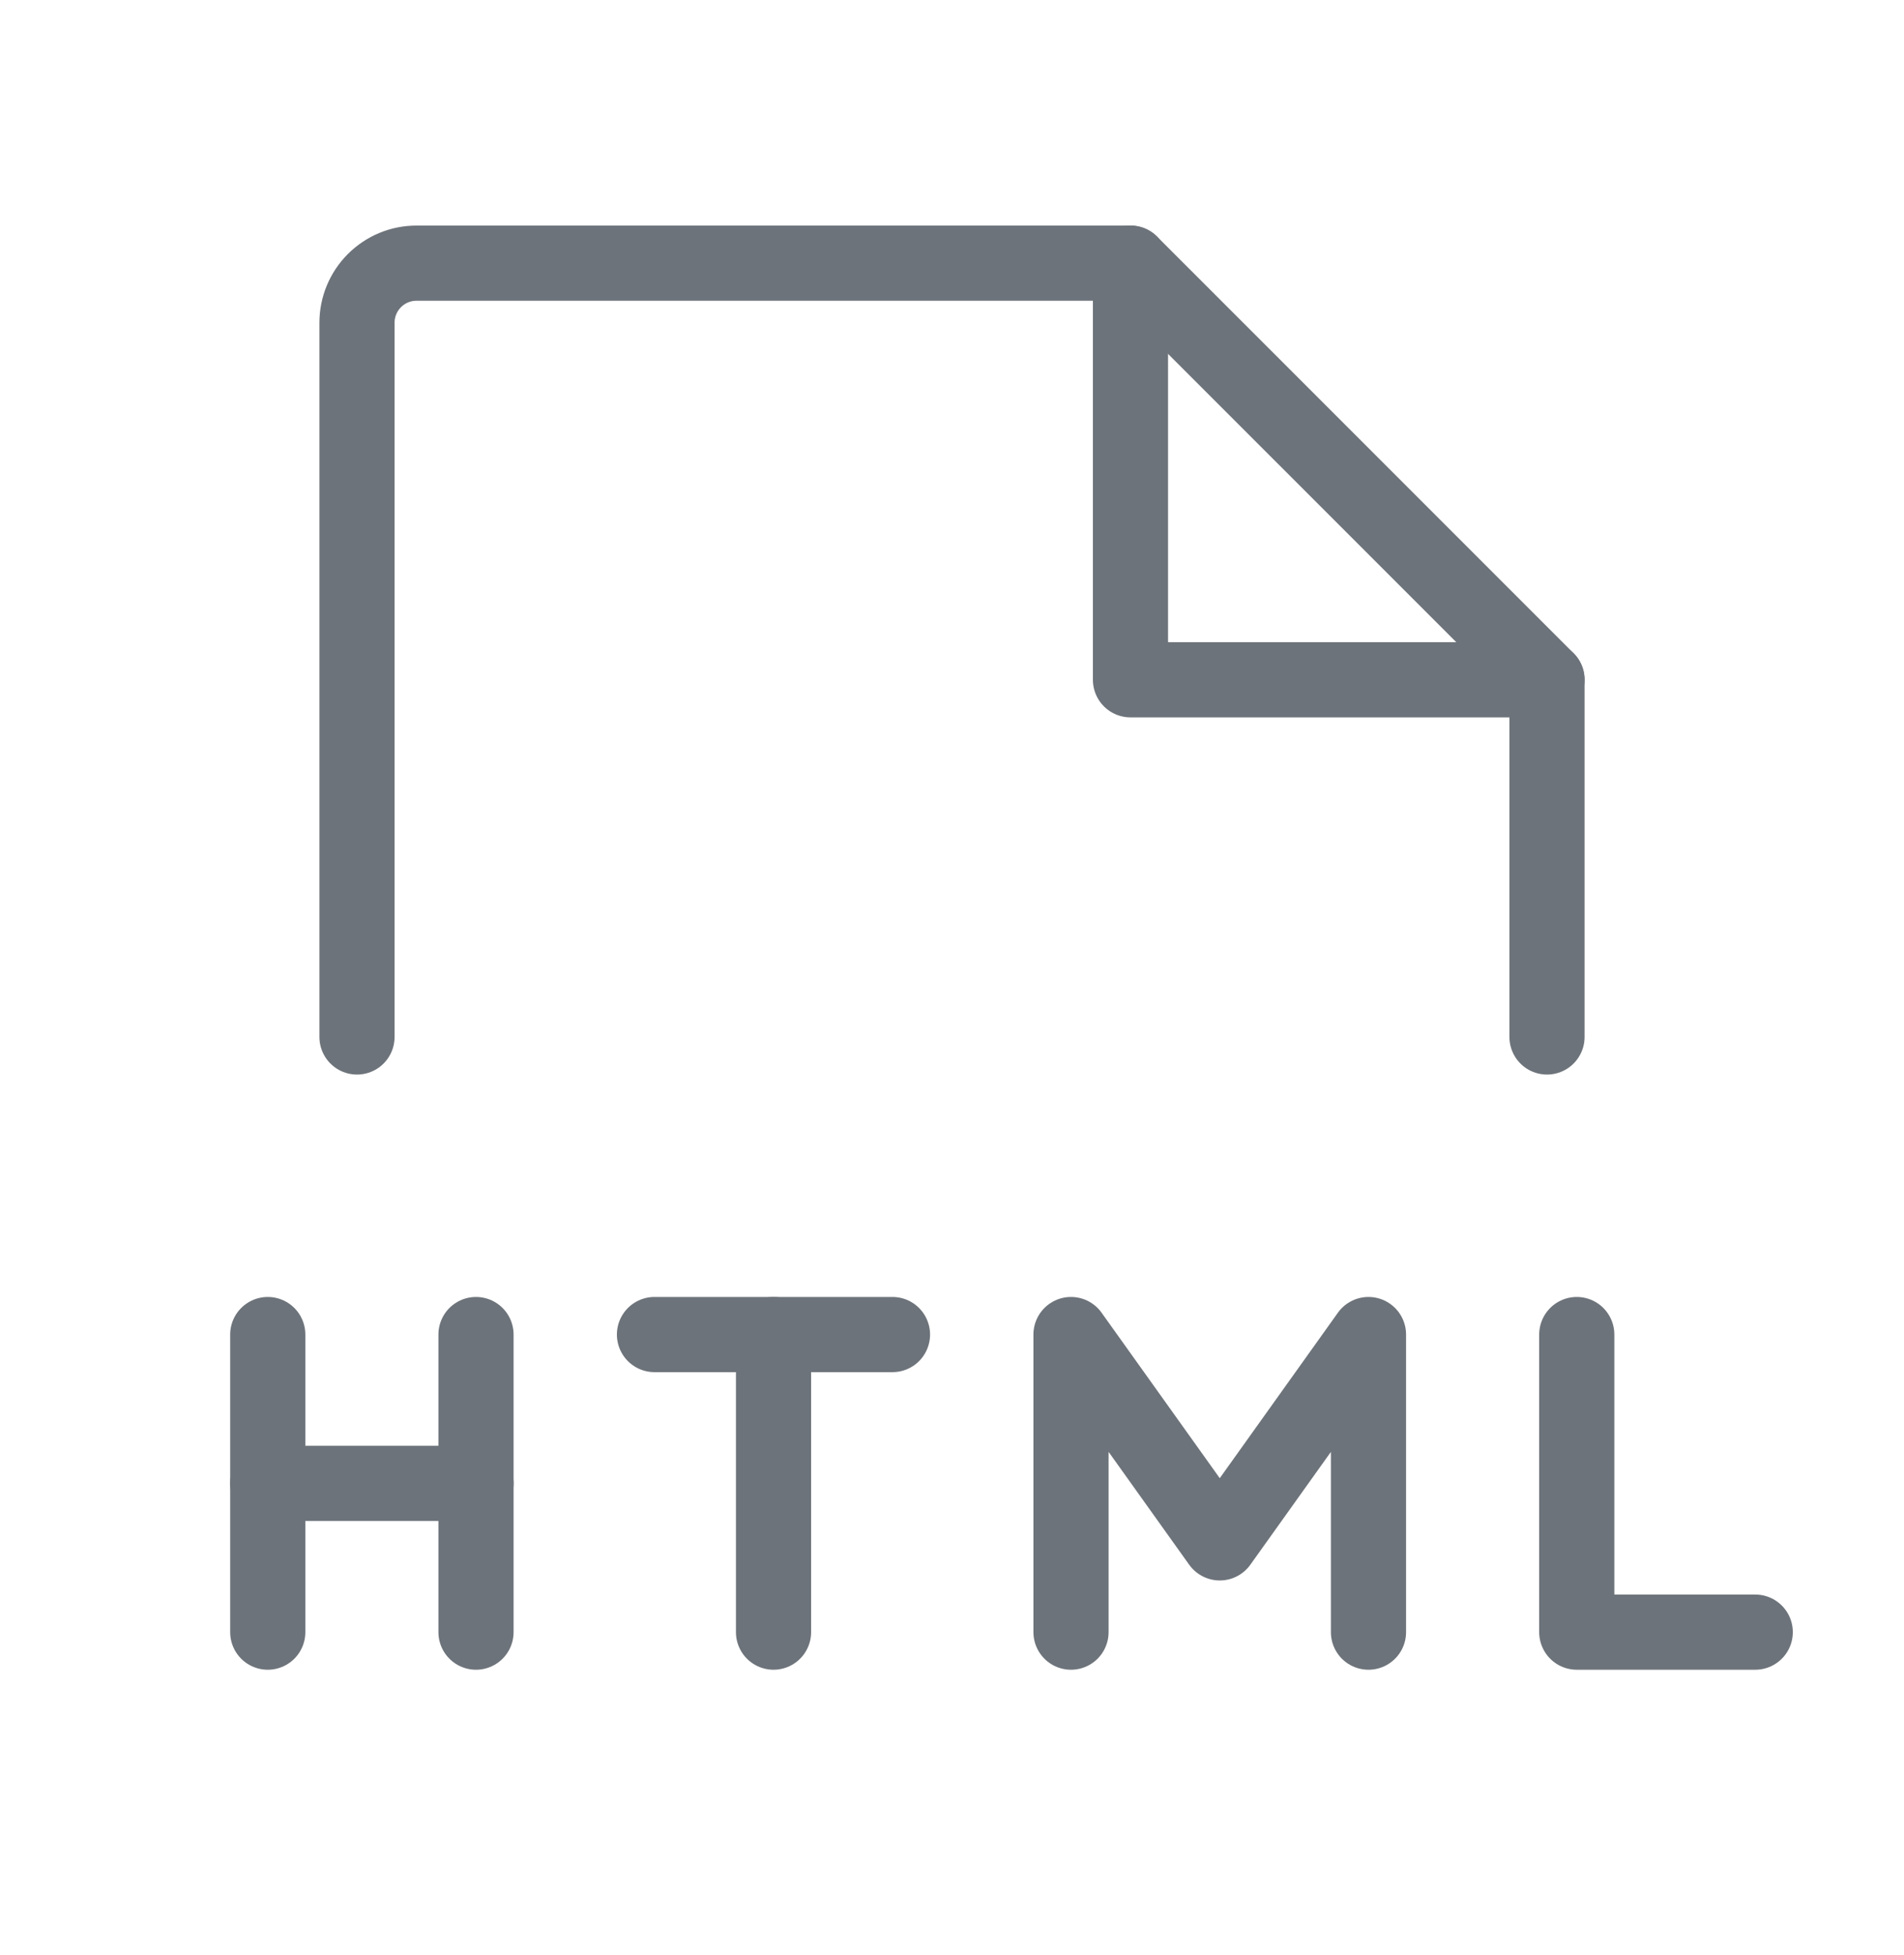 <svg width="38" height="39" viewBox="0 0 38 39" fill="none" xmlns="http://www.w3.org/2000/svg">
<path d="M17.812 26.625H13.062" stroke="#6D737A" stroke-width="1.5" stroke-linecap="round" stroke-linejoin="round"/>
<path d="M15.438 32.562V26.625" stroke="#6D737A" stroke-width="1.5" stroke-linecap="round" stroke-linejoin="round"/>
<path d="M5.344 26.625V32.562" stroke="#6D737A" stroke-width="1.5" stroke-linecap="round" stroke-linejoin="round"/>
<path d="M9.5 26.625V32.562" stroke="#6D737A" stroke-width="1.5" stroke-linecap="round" stroke-linejoin="round"/>
<path d="M5.344 29.594H9.5" stroke="#6D737A" stroke-width="1.5" stroke-linecap="round" stroke-linejoin="round"/>
<path d="M31.469 26.625V32.562H35.031" stroke="#6D737A" stroke-width="1.5" stroke-linecap="round" stroke-linejoin="round"/>
<path d="M21.375 32.562V26.625L24.344 30.781L27.312 26.625V32.562" stroke="#6D737A" stroke-width="1.5" stroke-linecap="round" stroke-linejoin="round"/>
<path d="M7.125 20.688V6.438C7.125 6.123 7.25 5.821 7.473 5.598C7.696 5.375 7.998 5.25 8.312 5.25H22.562L30.875 13.562V20.688" stroke="#6D737A" stroke-width="1.5" stroke-linecap="round" stroke-linejoin="round"/>
<path d="M22.562 5.25V13.562H30.875" stroke="#6D737A" stroke-width="1.5" stroke-linecap="round" stroke-linejoin="round"/>
</svg>
